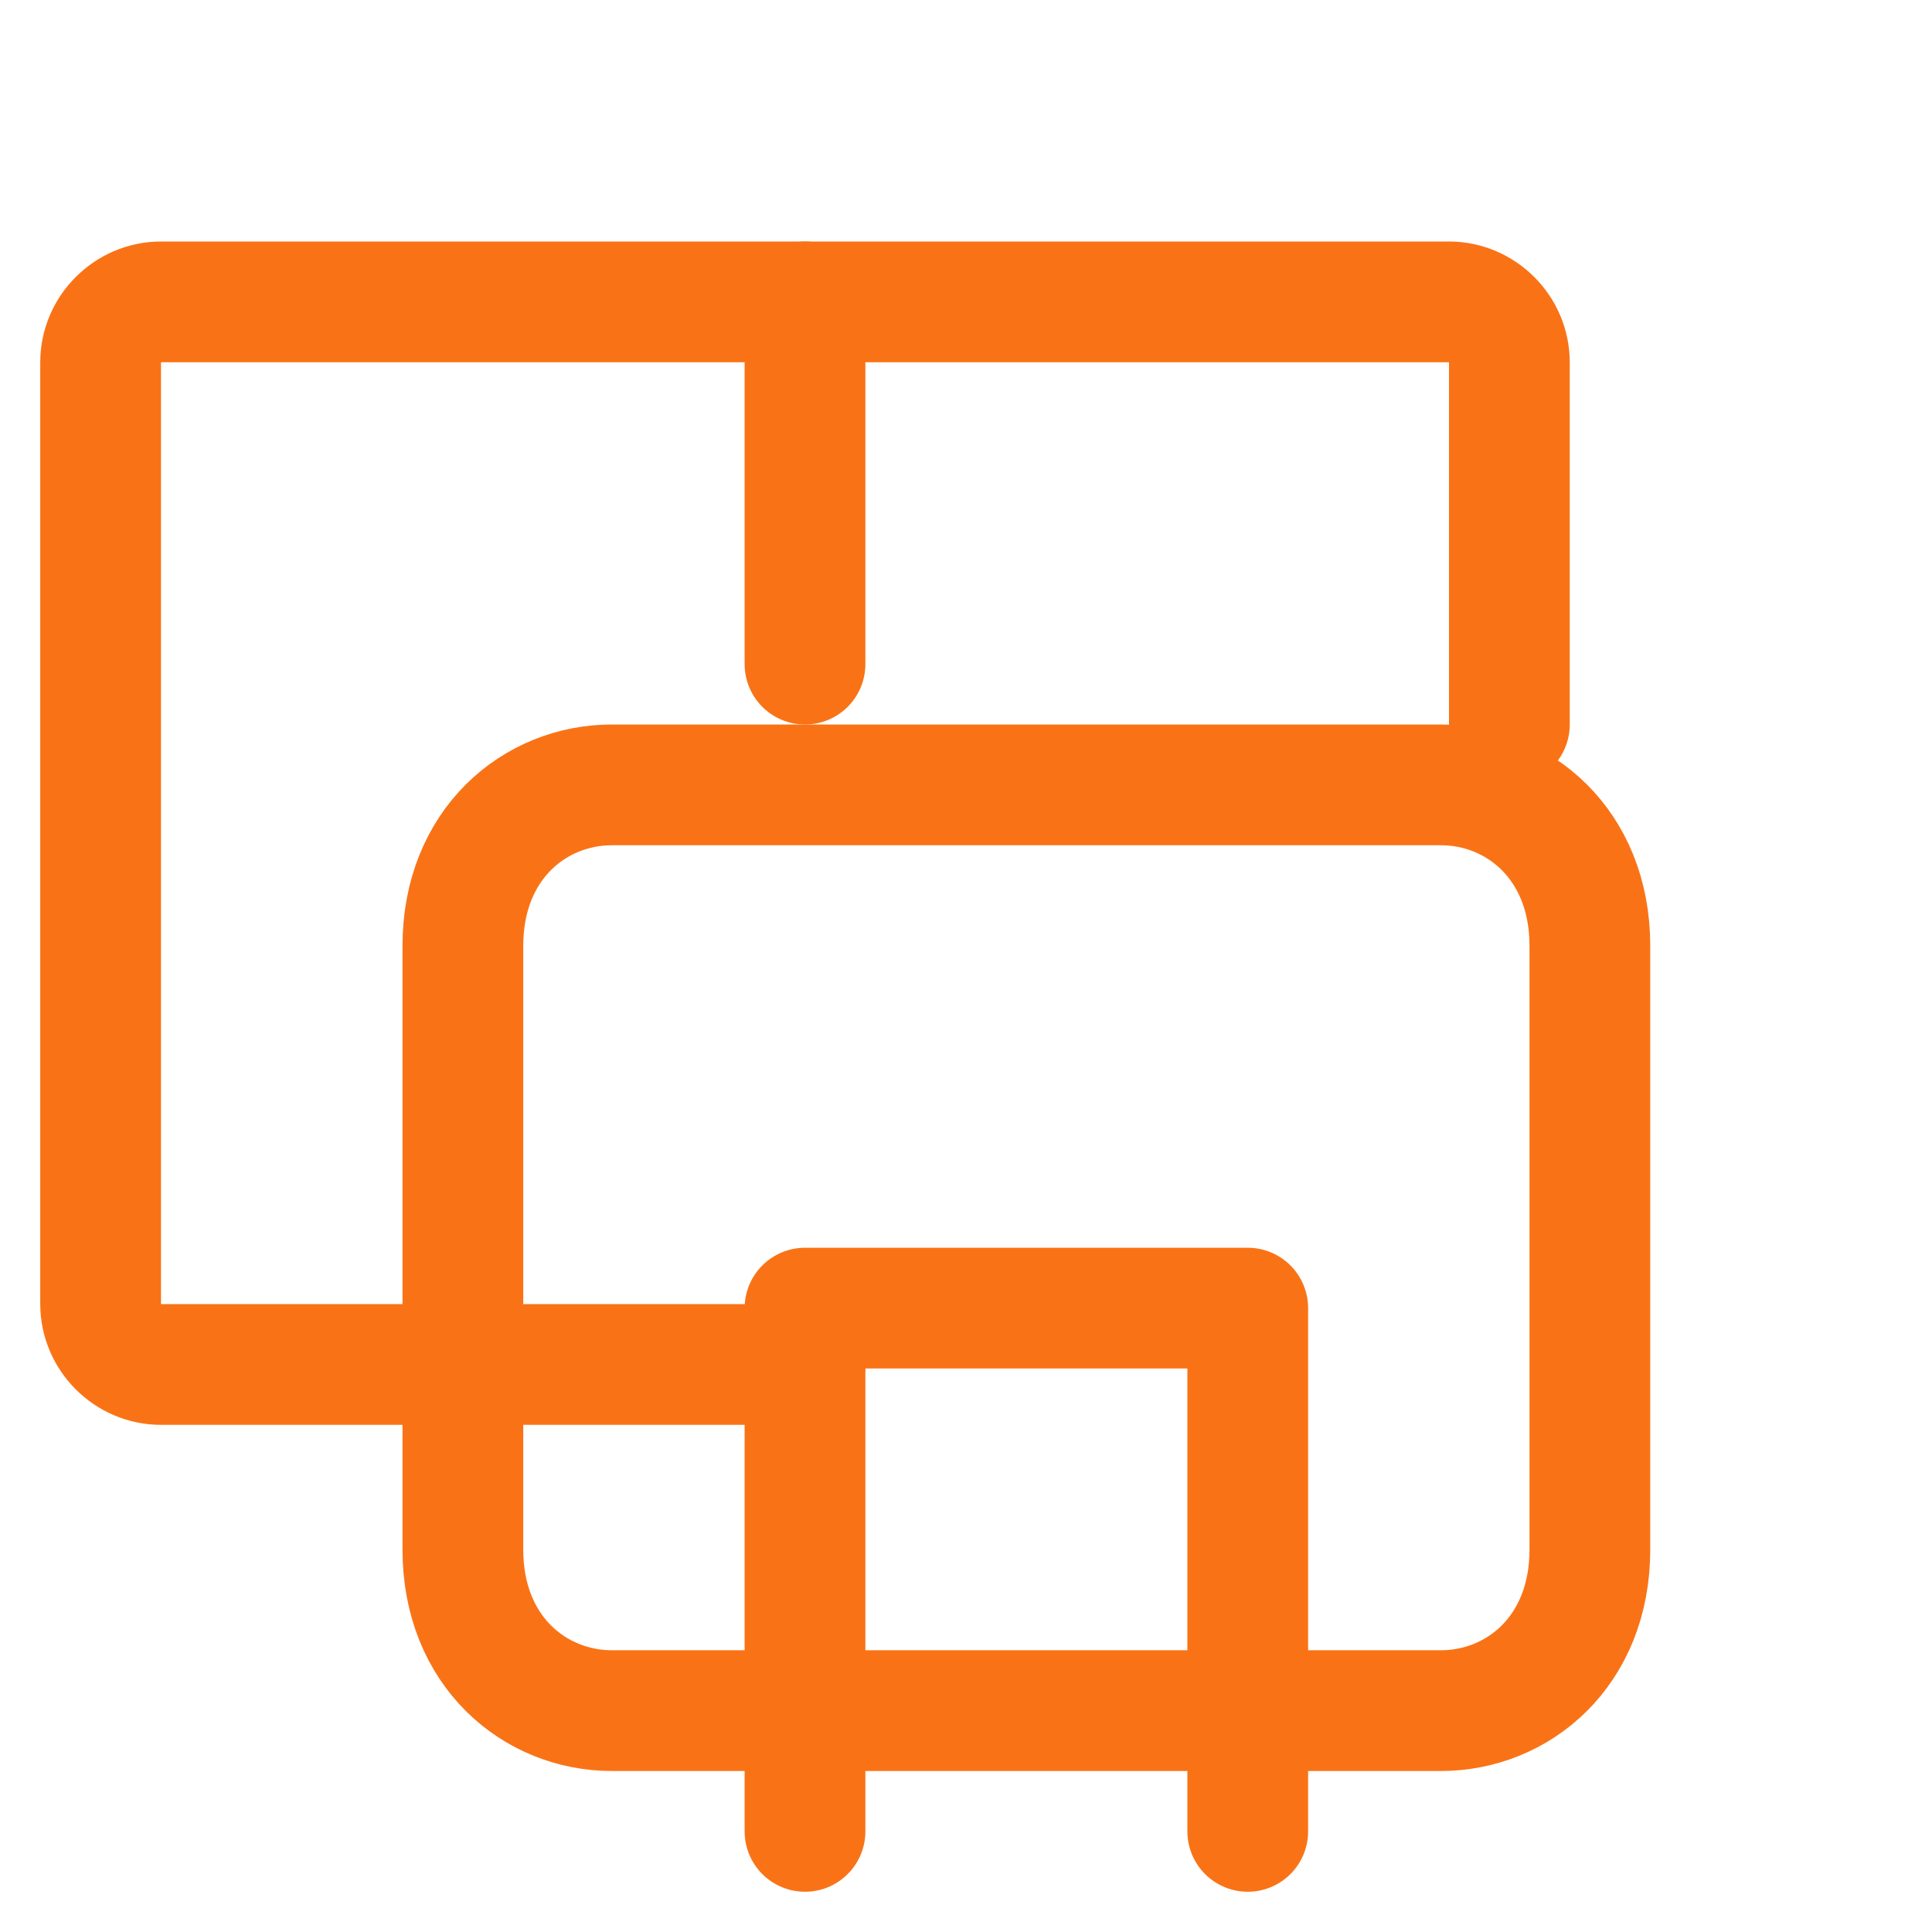 <?xml version="1.0" encoding="utf-8"?>
<svg width="800px" height="800px" viewBox="0 0 24 24" fill="none" xmlns="http://www.w3.org/2000/svg">
  <path d="M10 16.95H2C1.59 16.95 1.25 16.61 1.25 16.2V4.5C1.25 4.09 1.59 3.75 2 3.75H18C18.41 3.75 18.75 4.09 18.75 4.5V9" stroke="#f97316" stroke-width="1.5" stroke-linecap="round" stroke-linejoin="round"/>
  <path d="M10 22.75V16.25H15.5V22.75" stroke="#f97316" stroke-width="1.5" stroke-linecap="round" stroke-linejoin="round"/>
  <path d="M17.9 21.25H7.6C6.65 21.25 5.75 20.52 5.75 19.25V11.75C5.75 10.48 6.65 9.75 7.6 9.75H17.9C18.85 9.75 19.75 10.48 19.75 11.75V19.25C19.75 20.52 18.85 21.25 17.9 21.25Z" stroke="#f97316" stroke-width="1.5" stroke-linecap="round" stroke-linejoin="round"/>
  <path d="M10 3.75V8.25" stroke="#f97316" stroke-width="1.5" stroke-linecap="round" stroke-linejoin="round"/>
</svg> 